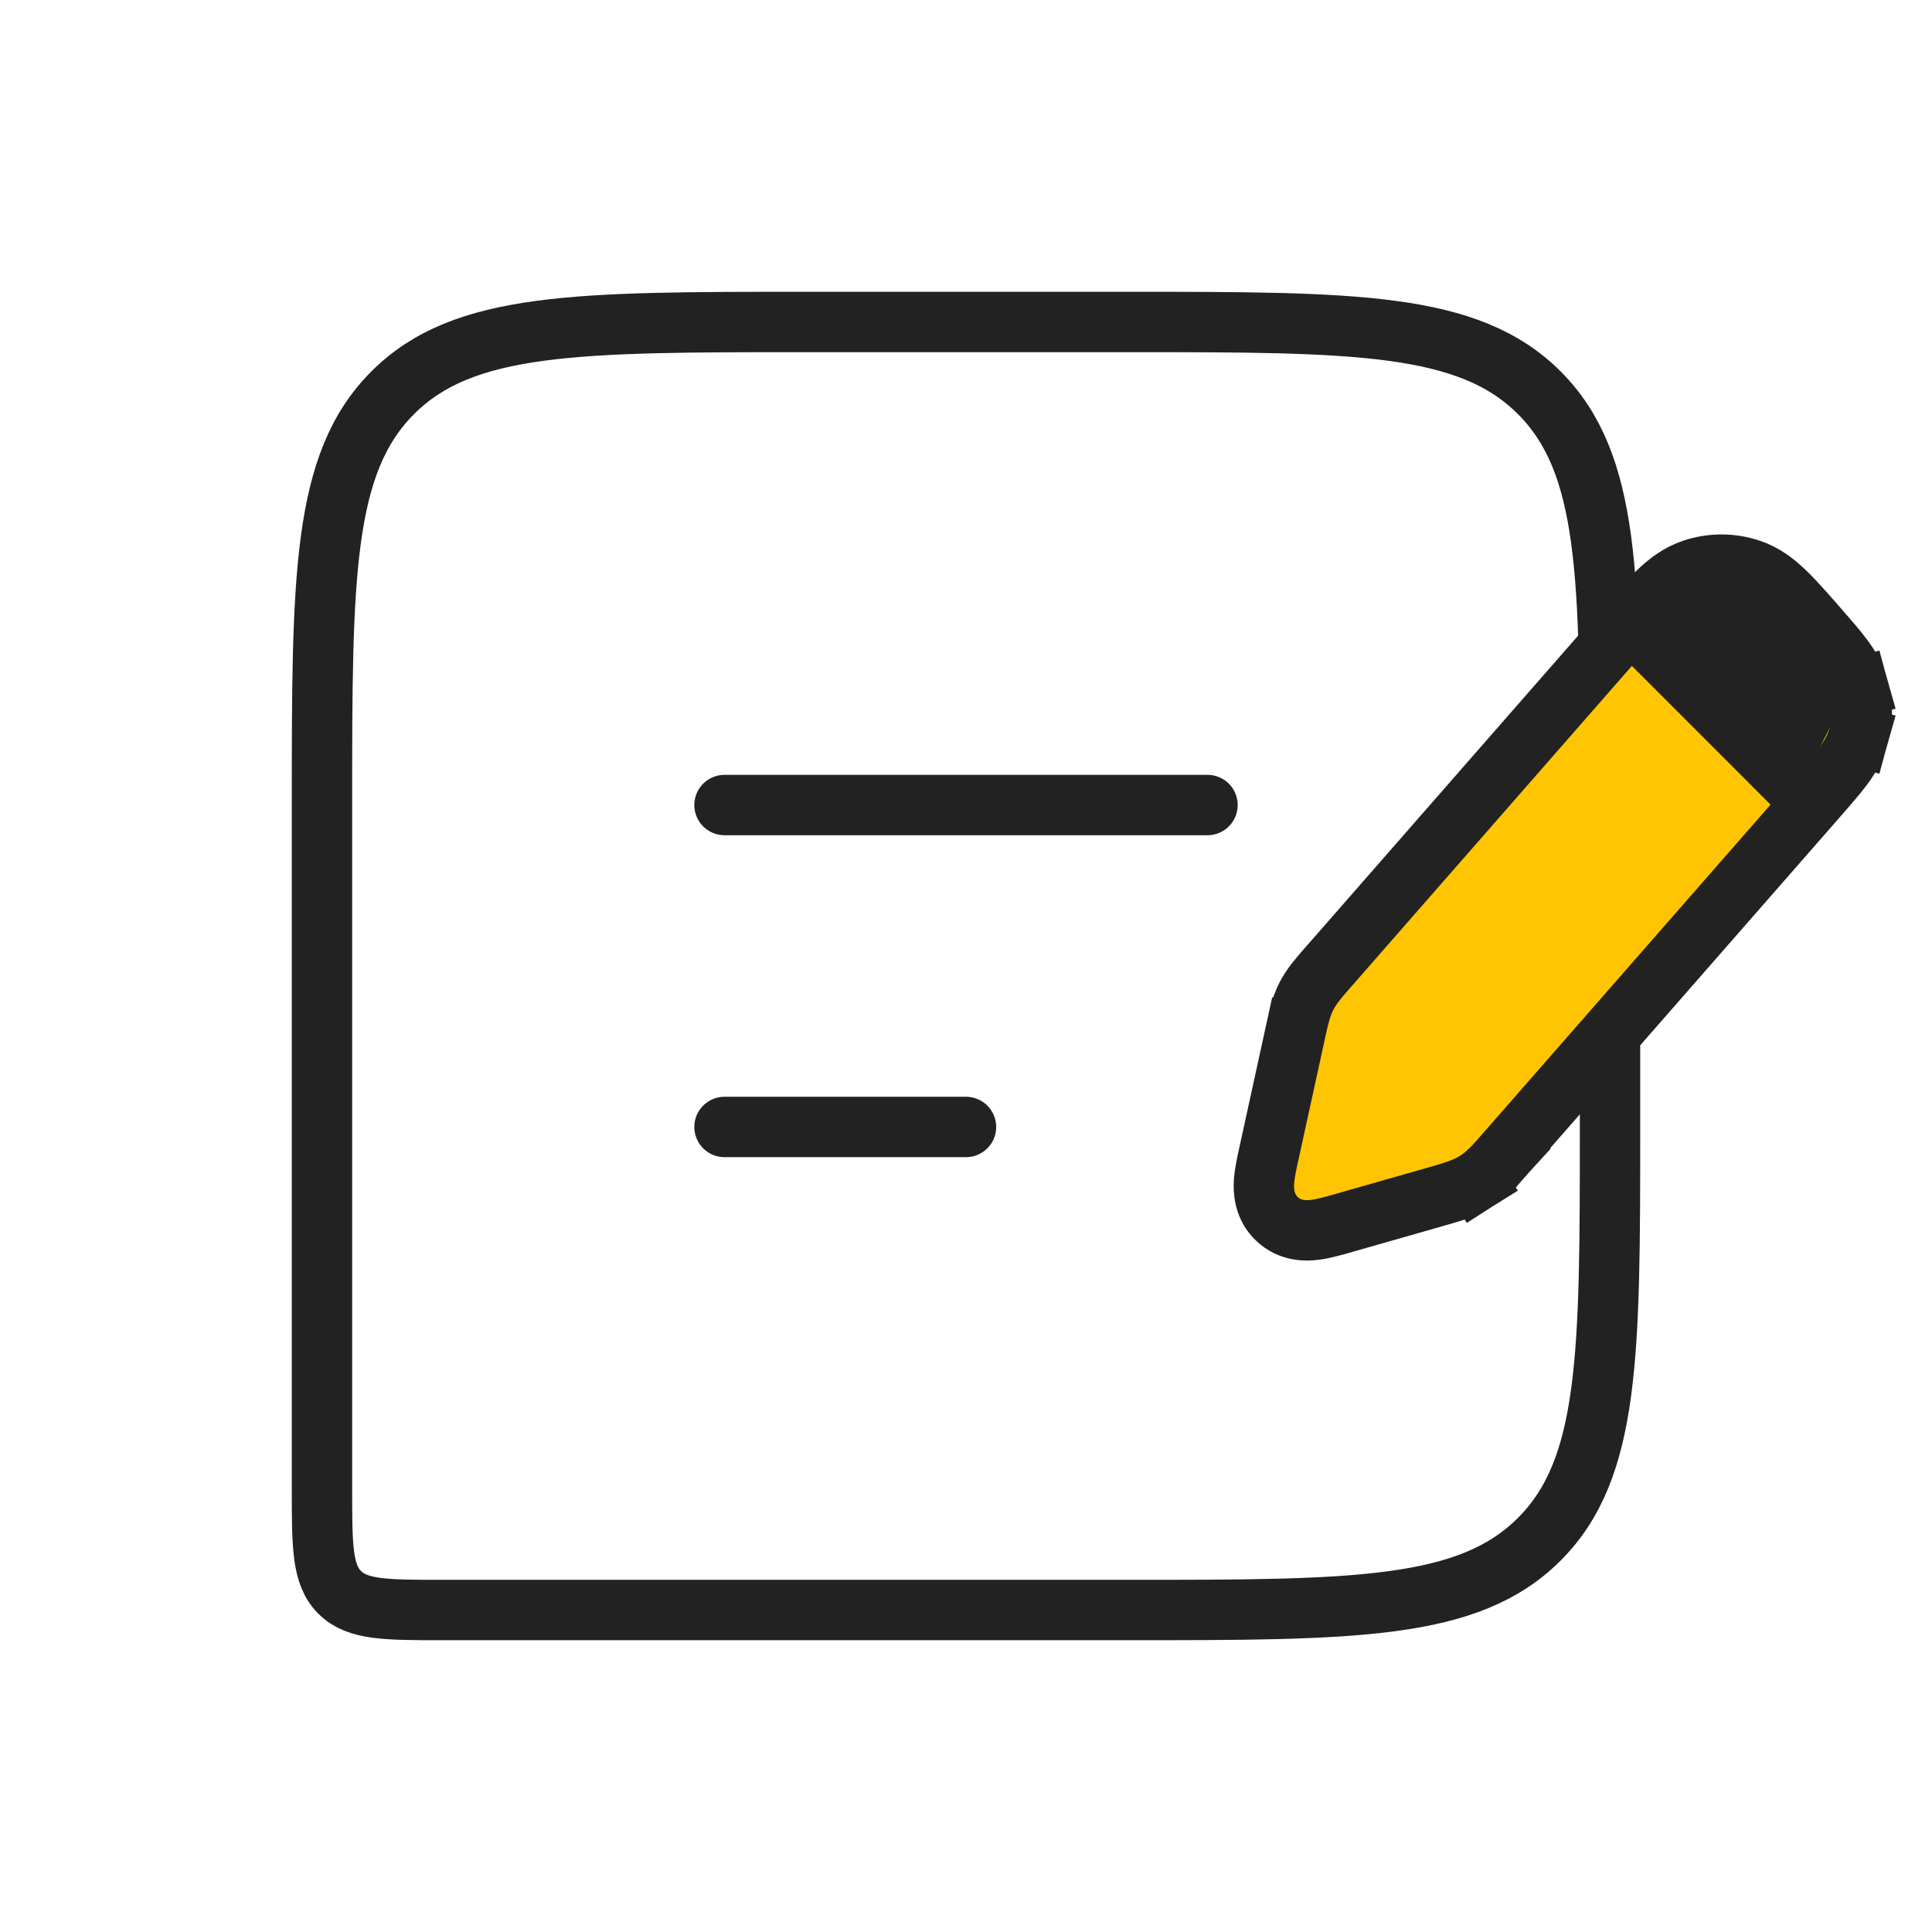 <svg width="32" height="32" viewBox="0 0 32 32" fill="none" xmlns="http://www.w3.org/2000/svg">
<g id="Chat_alt_light">
<path id="Rectangle 1" d="M26.667 13.334C26.667 9.562 26.667 7.677 25.495 6.505C24.323 5.333 22.438 5.333 18.667 5.333H13.333C9.562 5.333 7.676 5.333 6.505 6.505C5.333 7.677 5.333 9.562 5.333 13.334V24.667C5.333 25.61 5.333 26.081 5.626 26.374C5.919 26.667 6.391 26.667 7.333 26.667H18.667C22.438 26.667 24.323 26.667 25.495 25.495C26.667 24.324 26.667 22.438 26.667 18.667V13.334Z" stroke="#222222"/>
<path id="Vector 7" d="M12 13.334L20 13.334" stroke="#222222" stroke-linecap="round" stroke-linejoin="round"/>
<path id="Vector 8" d="M12 18.666H16" stroke="#222222" stroke-linecap="round" stroke-linejoin="round"/>
<path id="Rectangle 1_2" d="M22.014 16.002L22.014 16.002C22.013 16.003 22.012 16.004 22.011 16.005C22.002 16.015 21.994 16.024 21.985 16.034C21.845 16.195 21.72 16.337 21.634 16.508C21.548 16.679 21.508 16.863 21.462 17.072C21.459 17.086 21.456 17.1 21.453 17.114L21.93 17.218L21.453 17.114L21.024 19.076C21.022 19.085 21.02 19.094 21.018 19.103C20.983 19.261 20.946 19.43 20.936 19.571C20.926 19.727 20.937 19.988 21.154 20.192C21.37 20.395 21.632 20.39 21.786 20.369C21.927 20.351 22.093 20.303 22.249 20.259C22.258 20.256 22.267 20.253 22.275 20.251L23.775 19.823C23.791 19.818 23.807 19.813 23.823 19.809C24.058 19.742 24.265 19.683 24.45 19.566L24.182 19.144L24.45 19.566C24.635 19.449 24.777 19.286 24.937 19.102C24.948 19.09 24.959 19.077 24.97 19.065L24.594 18.736L24.97 19.065L30.109 13.192L30.121 13.178C30.28 12.996 30.418 12.839 30.522 12.699C30.633 12.55 30.729 12.39 30.782 12.199L30.301 12.064L30.782 12.199C30.856 11.935 30.856 11.655 30.782 11.391L30.301 11.526L30.782 11.391C30.729 11.2 30.633 11.04 30.522 10.891C30.418 10.751 30.28 10.594 30.121 10.412L30.109 10.398L30.095 10.382C29.892 10.15 29.718 9.951 29.562 9.802C29.399 9.646 29.218 9.506 28.989 9.43C28.68 9.326 28.346 9.326 28.037 9.43C27.808 9.506 27.627 9.646 27.463 9.802C27.308 9.951 27.134 10.15 26.931 10.382L26.917 10.398L22.014 16.002Z" fill="#FFC502" stroke="#222222"/>
<path id="Vector 107" d="M26.667 10.667L28.667 9.334L30.667 11.334L30 12.667L29.333 13.334L26.667 10.667Z" fill="#222222"/>
</g>
</svg>
